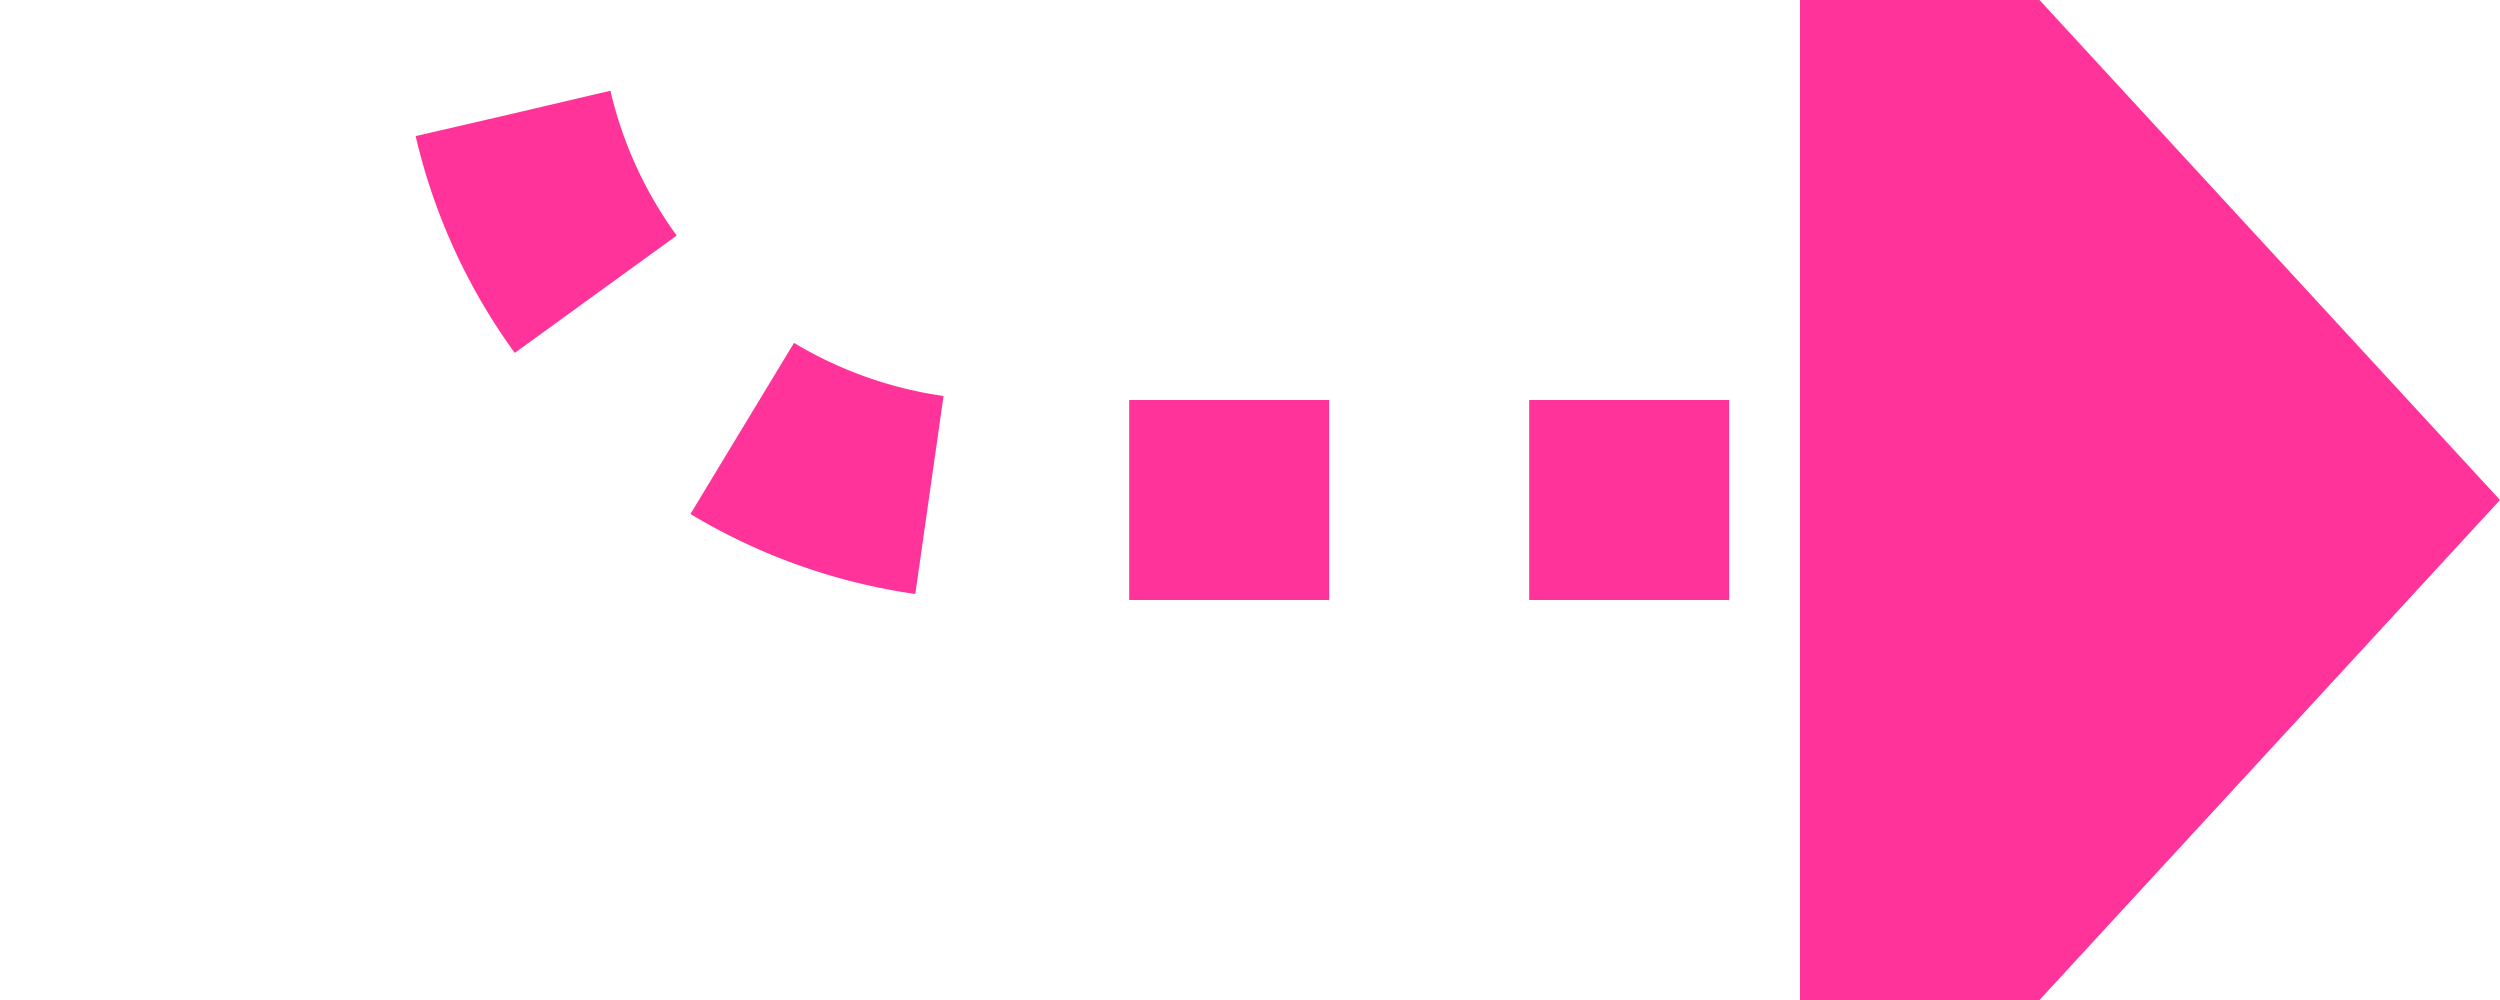 ﻿<?xml version="1.0" encoding="utf-8"?>
<svg version="1.1" xmlns:xlink="http://www.w3.org/1999/xlink" width="25px" height="10px" preserveAspectRatio="xMinYMid meet" viewBox="19 1370  25 8" xmlns="http://www.w3.org/2000/svg">
  <path d="M 120 484  L 29 484  A 5 5 0 0 0 24 489 L 24 1369  A 5 5 0 0 0 29 1374 L 38 1374  " stroke-width="2" stroke-dasharray="2,2" stroke="#ff3399" fill="none" />
  <path d="M 118.5 480.5  A 3.5 3.5 0 0 0 115 484 A 3.5 3.5 0 0 0 118.5 487.5 A 3.5 3.5 0 0 0 122 484 A 3.5 3.5 0 0 0 118.5 480.5 Z M 37 1381.6  L 44 1374  L 37 1366.4  L 37 1381.6  Z " fill-rule="nonzero" fill="#ff3399" stroke="none" />
</svg>